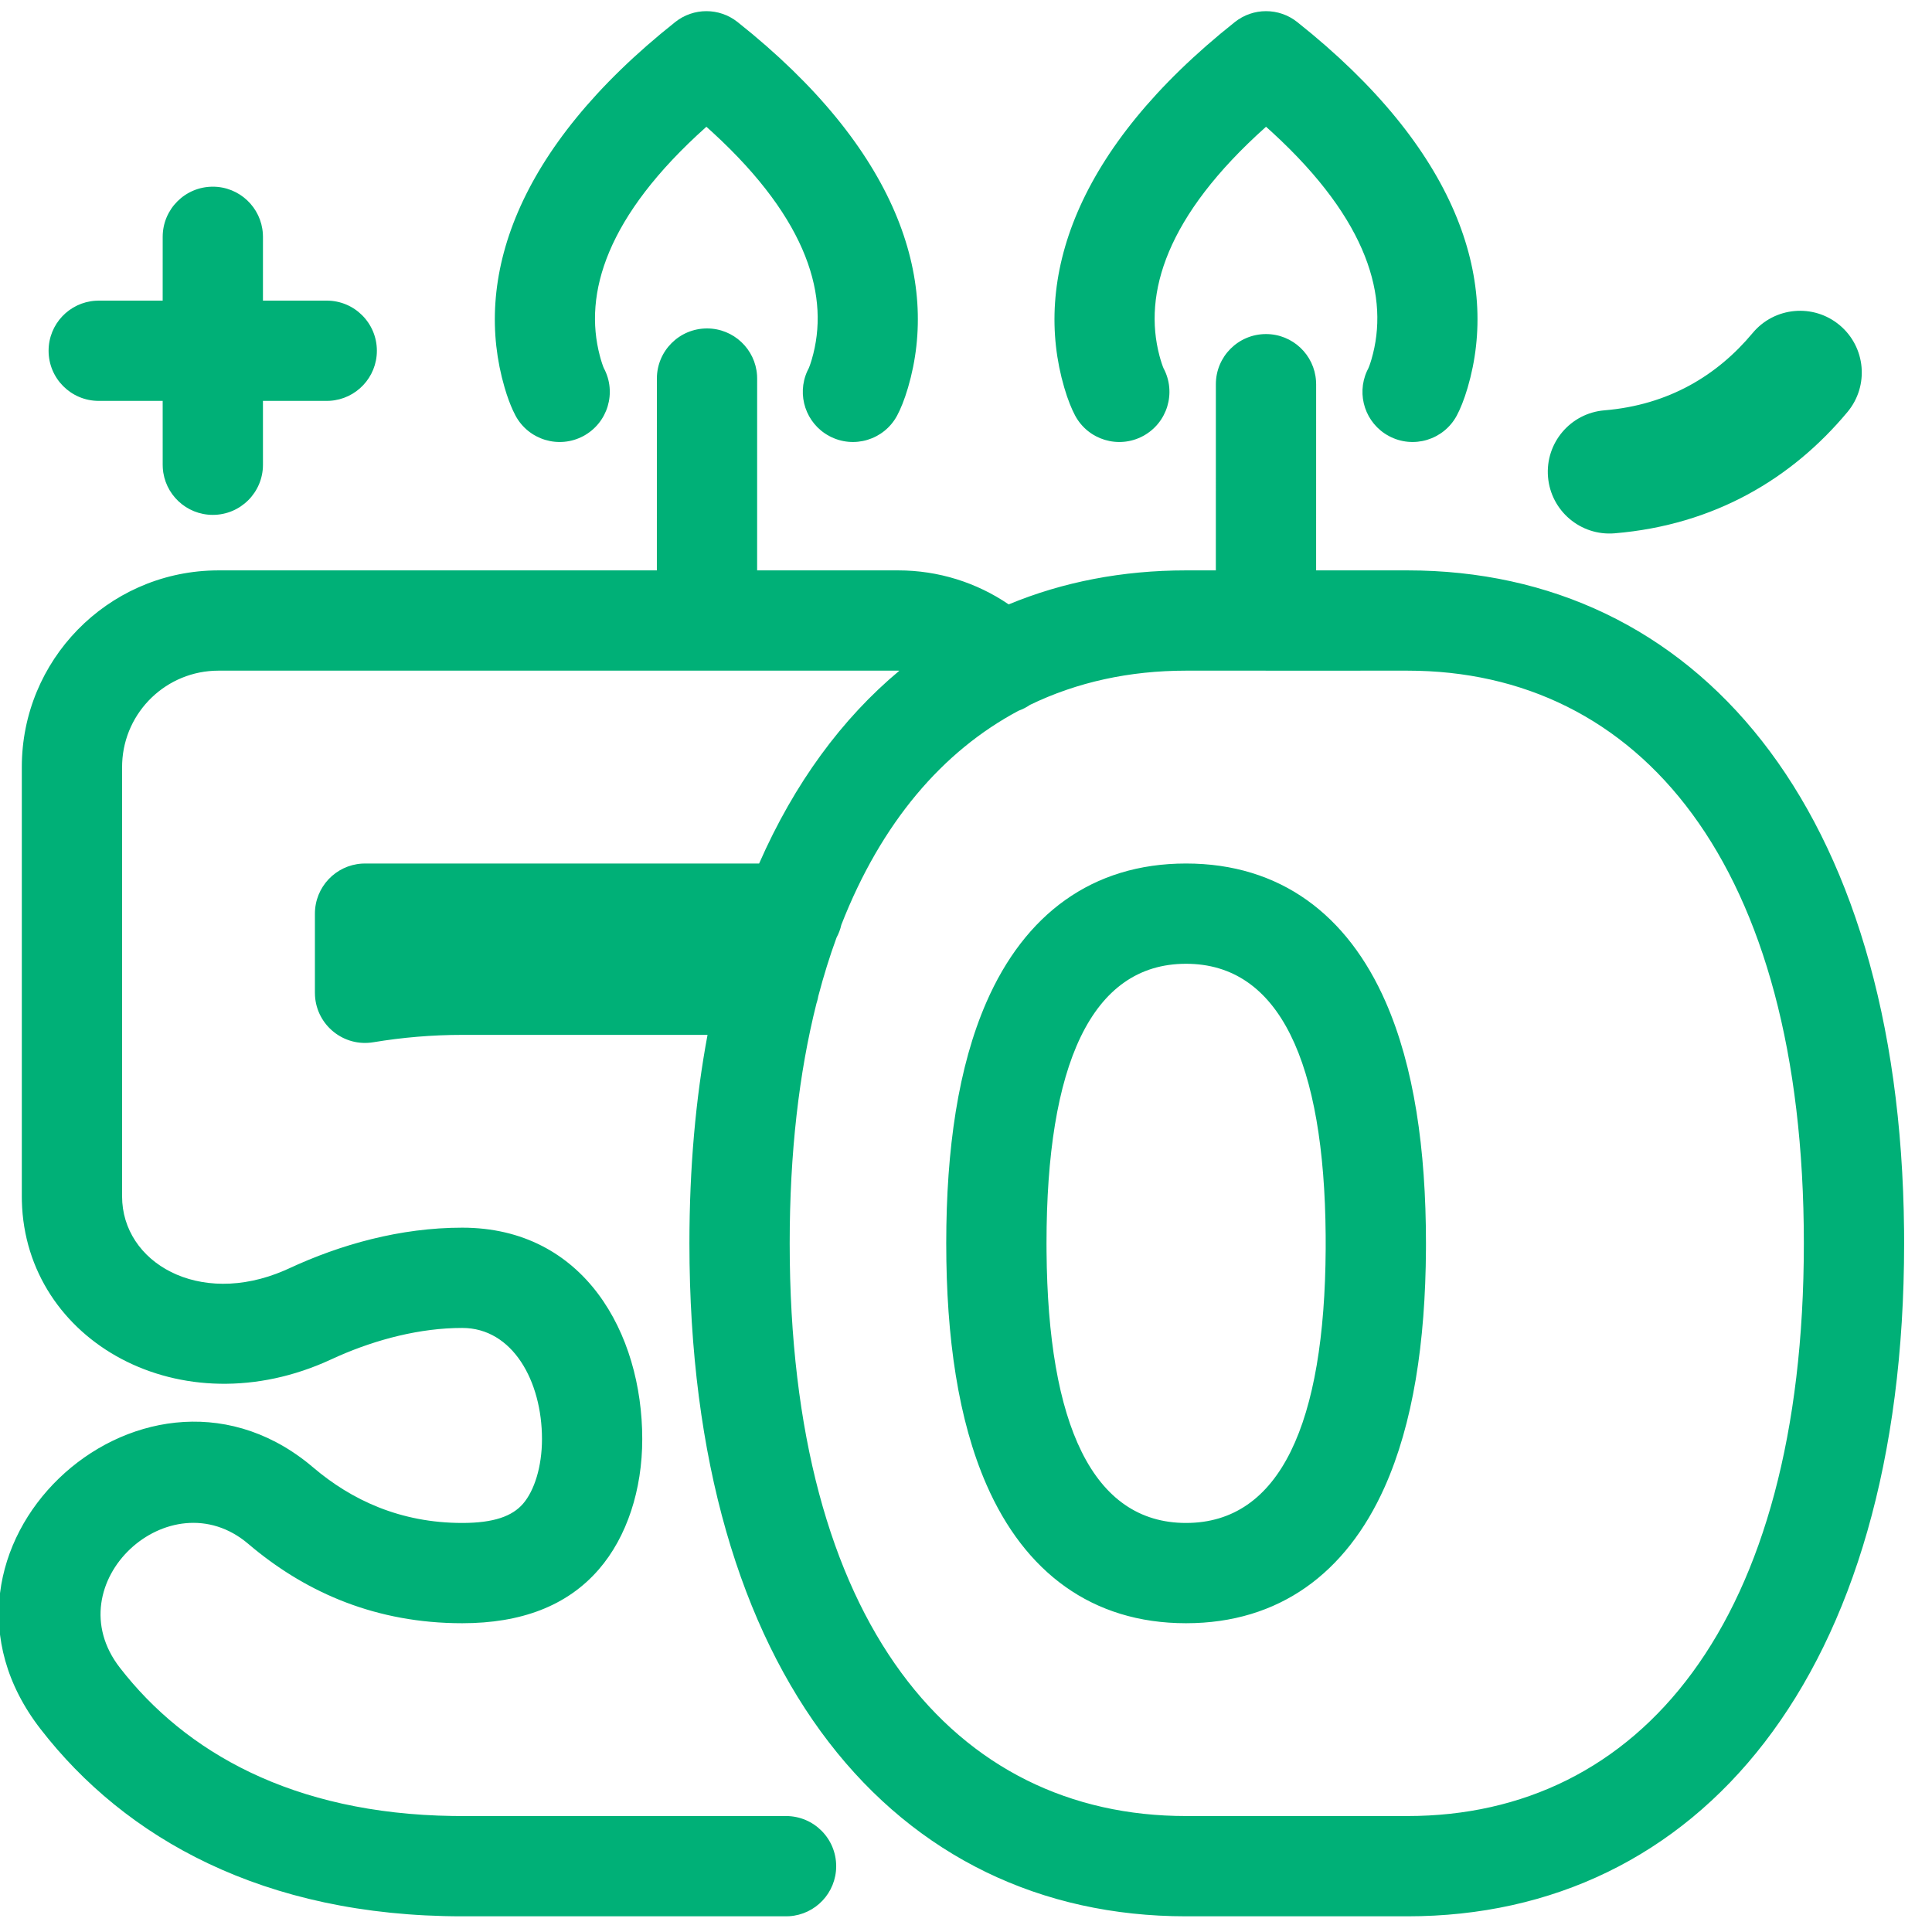 <?xml version="1.0" encoding="UTF-8"?>
<svg width="100px" height="100px" viewBox="0 0 100 100" version="1.1" xmlns="http://www.w3.org/2000/svg" xmlns:xlink="http://www.w3.org/1999/xlink">
    <!-- Generator: Sketch 63.1 (92452) - https://sketch.com -->
    <title>Candle/50</title>
    <desc>Created with Sketch.</desc>
    <g id="Candle/50" stroke="none" stroke-width="1" fill="none" fill-rule="evenodd">
        <path d="M34.949,1.141 C35.894,0.39 37.231,0.39 38.176,1.14 C46.474,7.728 48.639,14.463 46.999,20.063 C46.811,20.704 46.606,21.191 46.434,21.511 C45.756,22.773 44.183,23.247 42.92,22.568 C41.708,21.917 41.223,20.441 41.787,19.207 L41.863,19.054 C41.871,19.039 41.936,18.883 42.018,18.603 C42.953,15.414 41.88,11.435 36.885,6.853 L36.562,6.561 L36.544,6.578 C31.388,11.188 30.195,15.198 31.048,18.419 L31.1,18.608 L31.165,18.816 C31.214,18.964 31.249,19.046 31.255,19.056 C31.932,20.32 31.457,21.892 30.194,22.57 C28.931,23.247 27.358,22.772 26.681,21.509 L26.547,21.238 C26.409,20.937 26.259,20.544 26.119,20.063 C24.483,14.465 26.651,7.73 34.949,1.141 Z M63.916,1.141 C64.861,0.39 66.198,0.39 67.143,1.14 C75.441,7.728 77.607,14.463 75.966,20.063 C75.778,20.704 75.574,21.191 75.402,21.511 C74.723,22.773 73.15,23.247 71.887,22.568 C70.675,21.917 70.191,20.441 70.754,19.207 L70.83,19.054 C70.838,19.039 70.904,18.883 70.986,18.603 C71.92,15.414 70.847,11.435 65.853,6.853 L65.529,6.56 L65.511,6.578 C60.355,11.188 59.162,15.198 60.015,18.419 L60.068,18.608 L60.133,18.816 C60.182,18.964 60.217,19.046 60.222,19.056 C60.899,20.32 60.424,21.892 59.161,22.57 C57.898,23.247 56.325,22.772 55.648,21.509 C55.477,21.189 55.273,20.704 55.086,20.063 C53.45,14.465 55.618,7.73 63.916,1.141 Z M90.719,17.234 C91.849,15.88 93.863,15.698 95.217,16.828 C96.572,17.958 96.754,19.971 95.624,21.326 C92.768,24.75 88.763,27.172 83.572,27.604 C81.815,27.751 80.271,26.445 80.125,24.687 C79.978,22.929 81.284,21.386 83.042,21.239 C86.361,20.963 88.881,19.439 90.719,17.234 Z M61.388,44.695 C56.514,44.695 53.035,47.348 51.061,51.863 C49.598,55.209 48.977,59.464 48.977,64.355 C48.977,69.247 49.598,73.503 51.061,76.849 C53.035,81.365 56.514,84.018 61.388,84.018 C66.211,84.018 69.674,81.422 71.661,76.989 C73.138,73.692 73.781,69.492 73.807,64.651 L73.808,64.362 C73.808,59.464 73.187,55.208 71.722,51.863 C69.746,47.347 66.265,44.695 61.388,44.695 Z M61.388,49.885 C66.234,49.885 68.546,54.997 68.616,63.933 L68.617,64.63 C68.569,73.674 66.259,78.828 61.388,78.828 C56.549,78.828 54.239,73.715 54.169,64.777 L54.167,64.355 C54.167,55.158 56.473,49.885 61.388,49.885 Z M36.595,17 C37.973,17 39.1,18.074 39.185,19.431 L39.19,19.595 L39.189,29.523 L46.488,29.523 C48.565,29.523 50.546,30.15 52.21,31.283 C55.016,30.118 58.098,29.523 61.388,29.523 L61.388,29.523 L62.932,29.523 L62.933,19.886 C62.933,18.453 64.094,17.291 65.528,17.291 C66.906,17.291 68.033,18.365 68.117,19.722 L68.123,19.886 L68.122,29.523 L72.848,29.523 C87.722,29.523 98.343,41.682 98.554,63.685 L98.557,64.355 C98.557,86.78 87.872,99.188 72.848,99.188 L72.848,99.188 L61.388,99.188 C46.366,99.188 35.684,86.78 35.684,64.355 C35.684,60.45 36.008,56.849 36.622,53.564 L23.924,53.565 C22.374,53.565 20.831,53.696 19.32,53.947 C17.793,54.2 16.4,53.072 16.305,51.551 L16.3,51.387 L16.3,47.29 C16.3,45.912 17.375,44.785 18.731,44.7 L18.895,44.695 L39.292,44.695 C41.119,40.536 43.582,37.193 46.552,34.715 L46.488,34.713 L11.31,34.713 C8.626,34.713 6.437,36.83 6.324,39.486 L6.319,39.702 L6.319,61.923 C6.319,65.339 10.284,67.67 14.714,65.763 L14.952,65.657 C17.631,64.412 20.715,63.544 23.926,63.544 C30.231,63.544 33.243,69.002 33.243,74.486 C33.243,77.096 32.458,79.547 30.989,81.238 C29.343,83.135 26.954,84.018 23.926,84.018 C19.462,84.018 15.931,82.435 13.136,80.149 L12.85,79.91 C8.792,76.456 2.814,81.953 6.205,86.321 C9.585,90.685 15.139,93.874 23.434,93.995 L23.926,93.998 L40.686,93.998 C42.119,93.998 43.281,95.16 43.281,96.593 C43.281,97.972 42.207,99.099 40.85,99.183 L40.686,99.188 L23.926,99.188 C13.627,99.188 6.472,95.141 2.104,89.502 C-5.096,80.228 7.217,68.745 15.95,75.739 L16.213,75.957 C18.196,77.644 20.727,78.828 23.926,78.828 C25.563,78.828 26.514,78.477 27.07,77.836 C27.655,77.161 28.053,75.92 28.053,74.486 C28.053,71.487 26.534,68.734 23.926,68.734 C21.739,68.734 19.492,69.328 17.525,70.189 L17.136,70.365 C9.373,73.96 1.313,69.434 1.132,62.171 L1.129,61.923 L1.129,39.702 C1.129,34.173 5.536,29.675 11.03,29.527 L11.31,29.523 L33.999,29.523 L34,19.595 C34,18.162 35.162,17 36.595,17 Z M65.498,34.713 L61.388,34.713 C58.468,34.713 55.751,35.304 53.312,36.484 C53.128,36.612 52.929,36.712 52.723,36.786 C48.782,38.884 45.613,42.582 43.547,47.869 C43.496,48.102 43.411,48.323 43.3,48.528 C42.948,49.488 42.633,50.5 42.355,51.561 L42.377,51.415 C42.355,51.599 42.315,51.776 42.258,51.945 C41.358,55.525 40.874,59.663 40.874,64.355 C40.874,84.072 49.419,93.998 61.388,93.998 L61.388,93.998 L72.848,93.998 C84.819,93.998 93.367,84.071 93.367,64.355 C93.367,44.638 84.82,34.713 72.848,34.713 L72.848,34.713 L65.555,34.714 C65.546,34.714 65.537,34.714 65.528,34.714 L65.498,34.713 Z M11.016,9.663 C12.394,9.663 13.521,10.737 13.605,12.094 L13.611,12.258 L13.61,15.56 L16.912,15.56 C18.345,15.56 19.507,16.722 19.507,18.155 C19.507,19.533 18.433,20.661 17.076,20.745 L16.912,20.75 L13.61,20.75 L13.611,24.055 C13.611,25.488 12.449,26.65 11.016,26.65 C9.637,26.65 8.51,25.575 8.426,24.219 L8.421,24.055 L8.42,20.75 L5.11,20.75 C3.676,20.75 2.515,19.589 2.515,18.155 C2.515,16.777 3.589,15.65 4.946,15.566 L5.11,15.56 L8.42,15.56 L8.421,12.258 C8.421,10.825 9.582,9.663 11.016,9.663 Z" id="Candle_50" fill="#00B077"></path>
    </g>
</svg>